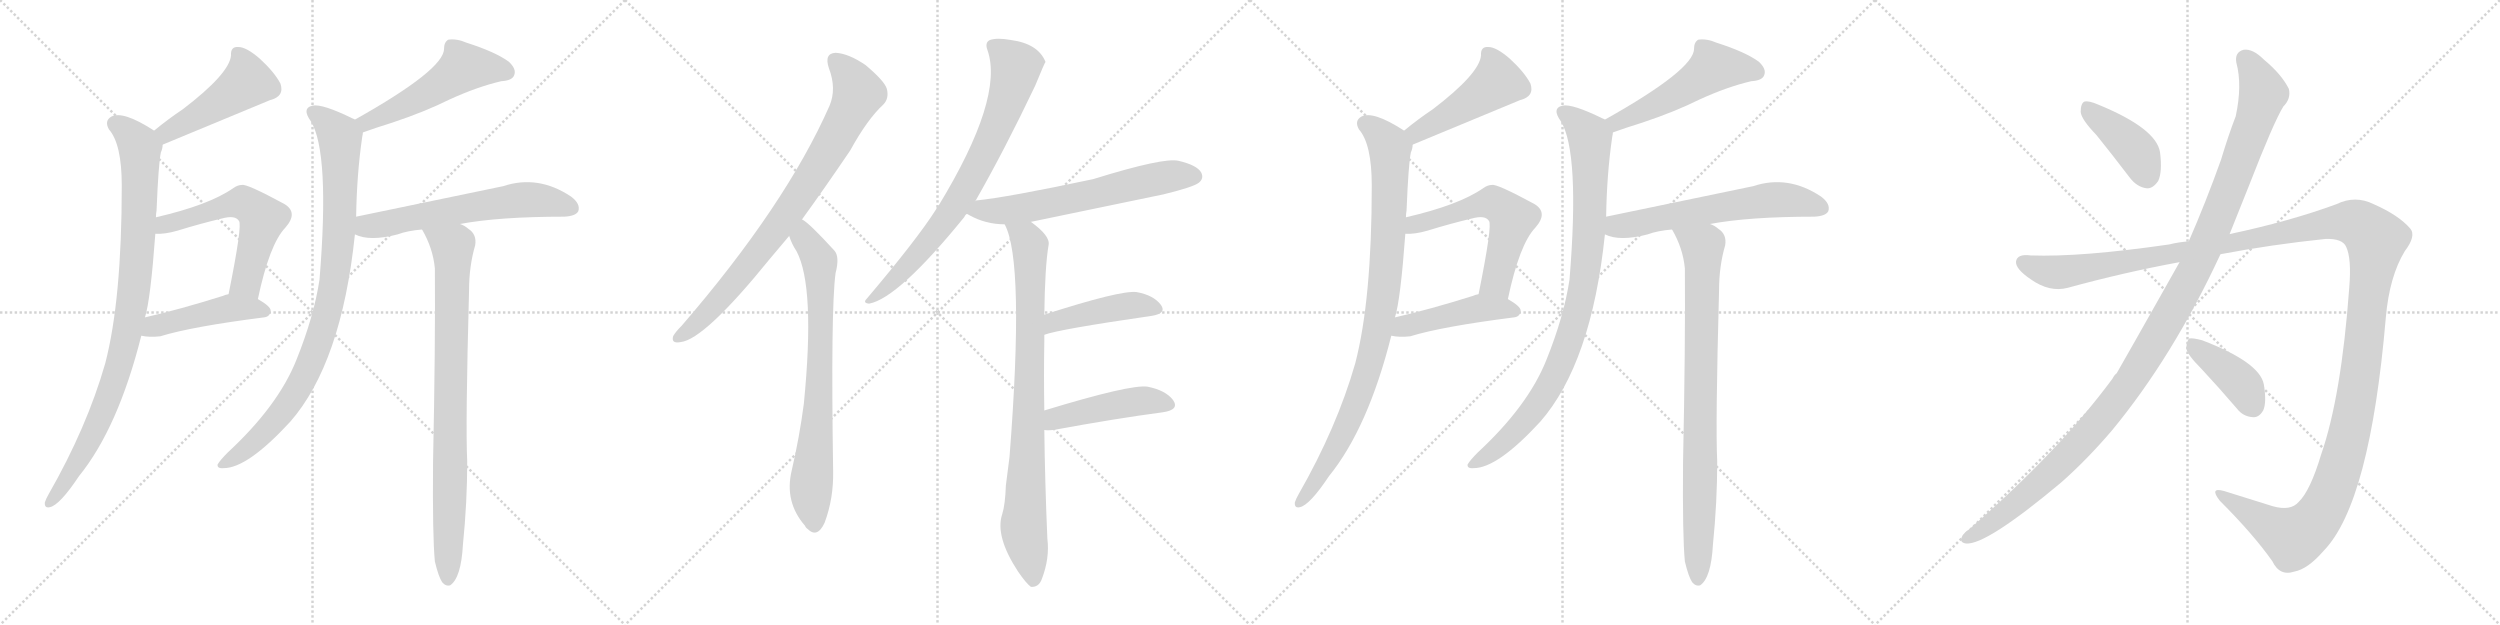 <svg version="1.1" viewBox="0 0 4096 1024" xmlns="http://www.w3.org/2000/svg">
  <g stroke="lightgray" stroke-dasharray="1,1" stroke-width="1" transform="scale(4, 4)">
    <line x1="0" y1="0" x2="256" y2="256"></line>
    <line x1="256" y1="0" x2="0" y2="256"></line>
    <line x1="128" y1="0" x2="128" y2="256"></line>
    <line x1="0" y1="128" x2="256" y2="128"></line>
    <line x1="256" y1="0" x2="512" y2="256"></line>
    <line x1="512" y1="0" x2="256" y2="256"></line>
    <line x1="384" y1="0" x2="384" y2="256"></line>
    <line x1="256" y1="128" x2="512" y2="128"></line>
    <line x1="512" y1="0" x2="768" y2="256"></line>
    <line x1="768" y1="0" x2="512" y2="256"></line>
    <line x1="640" y1="0" x2="640" y2="256"></line>
    <line x1="512" y1="128" x2="768" y2="128"></line>
    <line x1="768" y1="0" x2="1024" y2="256"></line>
    <line x1="1024" y1="0" x2="768" y2="256"></line>
    <line x1="896" y1="0" x2="896" y2="256"></line>
    <line x1="768" y1="128" x2="1024" y2="128"></line>
  </g>
<g transform="scale(1, -1) translate(0, -850)">
   <style type="text/css">
    @keyframes keyframes0 {
      from {
       stroke: black;
       stroke-dashoffset: 471;
       stroke-width: 128;
       }
       61% {
       animation-timing-function: step-end;
       stroke: black;
       stroke-dashoffset: 0;
       stroke-width: 128;
       }
       to {
       stroke: black;
       stroke-width: 1024;
       }
       }
       #make-me-a-hanzi-animation-0 {
         animation: keyframes0 0.633s both;
         animation-delay: 0s;
         animation-timing-function: linear;
       }
    @keyframes keyframes1 {
      from {
       stroke: black;
       stroke-dashoffset: 924;
       stroke-width: 128;
       }
       75% {
       animation-timing-function: step-end;
       stroke: black;
       stroke-dashoffset: 0;
       stroke-width: 128;
       }
       to {
       stroke: black;
       stroke-width: 1024;
       }
       }
       #make-me-a-hanzi-animation-1 {
         animation: keyframes1 1.002s both;
         animation-delay: 0.633s;
         animation-timing-function: linear;
       }
    @keyframes keyframes2 {
      from {
       stroke: black;
       stroke-dashoffset: 574;
       stroke-width: 128;
       }
       65% {
       animation-timing-function: step-end;
       stroke: black;
       stroke-dashoffset: 0;
       stroke-width: 128;
       }
       to {
       stroke: black;
       stroke-width: 1024;
       }
       }
       #make-me-a-hanzi-animation-2 {
         animation: keyframes2 0.717s both;
         animation-delay: 1.635s;
         animation-timing-function: linear;
       }
    @keyframes keyframes3 {
      from {
       stroke: black;
       stroke-dashoffset: 456;
       stroke-width: 128;
       }
       60% {
       animation-timing-function: step-end;
       stroke: black;
       stroke-dashoffset: 0;
       stroke-width: 128;
       }
       to {
       stroke: black;
       stroke-width: 1024;
       }
       }
       #make-me-a-hanzi-animation-3 {
         animation: keyframes3 0.621s both;
         animation-delay: 2.352s;
         animation-timing-function: linear;
       }
    @keyframes keyframes4 {
      from {
       stroke: black;
       stroke-dashoffset: 520;
       stroke-width: 128;
       }
       63% {
       animation-timing-function: step-end;
       stroke: black;
       stroke-dashoffset: 0;
       stroke-width: 128;
       }
       to {
       stroke: black;
       stroke-width: 1024;
       }
       }
       #make-me-a-hanzi-animation-4 {
         animation: keyframes4 0.673s both;
         animation-delay: 2.973s;
         animation-timing-function: linear;
       }
    @keyframes keyframes5 {
      from {
       stroke: black;
       stroke-dashoffset: 913;
       stroke-width: 128;
       }
       75% {
       animation-timing-function: step-end;
       stroke: black;
       stroke-dashoffset: 0;
       stroke-width: 128;
       }
       to {
       stroke: black;
       stroke-width: 1024;
       }
       }
       #make-me-a-hanzi-animation-5 {
         animation: keyframes5 0.993s both;
         animation-delay: 3.647s;
         animation-timing-function: linear;
       }
    @keyframes keyframes6 {
      from {
       stroke: black;
       stroke-dashoffset: 609;
       stroke-width: 128;
       }
       66% {
       animation-timing-function: step-end;
       stroke: black;
       stroke-dashoffset: 0;
       stroke-width: 128;
       }
       to {
       stroke: black;
       stroke-width: 1024;
       }
       }
       #make-me-a-hanzi-animation-6 {
         animation: keyframes6 0.746s both;
         animation-delay: 4.64s;
         animation-timing-function: linear;
       }
    @keyframes keyframes7 {
      from {
       stroke: black;
       stroke-dashoffset: 849;
       stroke-width: 128;
       }
       73% {
       animation-timing-function: step-end;
       stroke: black;
       stroke-dashoffset: 0;
       stroke-width: 128;
       }
       to {
       stroke: black;
       stroke-width: 1024;
       }
       }
       #make-me-a-hanzi-animation-7 {
         animation: keyframes7 0.941s both;
         animation-delay: 5.385s;
         animation-timing-function: linear;
       }
    @keyframes keyframes8 {
      from {
       stroke: black;
       stroke-dashoffset: 819;
       stroke-width: 128;
       }
       73% {
       animation-timing-function: step-end;
       stroke: black;
       stroke-dashoffset: 0;
       stroke-width: 128;
       }
       to {
       stroke: black;
       stroke-width: 1024;
       }
       }
       #make-me-a-hanzi-animation-8 {
         animation: keyframes8 0.917s both;
         animation-delay: 6.326s;
         animation-timing-function: linear;
       }
    @keyframes keyframes9 {
      from {
       stroke: black;
       stroke-dashoffset: 755;
       stroke-width: 128;
       }
       71% {
       animation-timing-function: step-end;
       stroke: black;
       stroke-dashoffset: 0;
       stroke-width: 128;
       }
       to {
       stroke: black;
       stroke-width: 1024;
       }
       }
       #make-me-a-hanzi-animation-9 {
         animation: keyframes9 0.864s both;
         animation-delay: 7.243s;
         animation-timing-function: linear;
       }
    @keyframes keyframes10 {
      from {
       stroke: black;
       stroke-dashoffset: 765;
       stroke-width: 128;
       }
       71% {
       animation-timing-function: step-end;
       stroke: black;
       stroke-dashoffset: 0;
       stroke-width: 128;
       }
       to {
       stroke: black;
       stroke-width: 1024;
       }
       }
       #make-me-a-hanzi-animation-10 {
         animation: keyframes10 0.873s both;
         animation-delay: 8.107s;
         animation-timing-function: linear;
       }
    @keyframes keyframes11 {
      from {
       stroke: black;
       stroke-dashoffset: 630;
       stroke-width: 128;
       }
       67% {
       animation-timing-function: step-end;
       stroke: black;
       stroke-dashoffset: 0;
       stroke-width: 128;
       }
       to {
       stroke: black;
       stroke-width: 1024;
       }
       }
       #make-me-a-hanzi-animation-11 {
         animation: keyframes11 0.763s both;
         animation-delay: 8.98s;
         animation-timing-function: linear;
       }
    @keyframes keyframes12 {
      from {
       stroke: black;
       stroke-dashoffset: 856;
       stroke-width: 128;
       }
       74% {
       animation-timing-function: step-end;
       stroke: black;
       stroke-dashoffset: 0;
       stroke-width: 128;
       }
       to {
       stroke: black;
       stroke-width: 1024;
       }
       }
       #make-me-a-hanzi-animation-12 {
         animation: keyframes12 0.947s both;
         animation-delay: 9.742s;
         animation-timing-function: linear;
       }
    @keyframes keyframes13 {
      from {
       stroke: black;
       stroke-dashoffset: 446;
       stroke-width: 128;
       }
       59% {
       animation-timing-function: step-end;
       stroke: black;
       stroke-dashoffset: 0;
       stroke-width: 128;
       }
       to {
       stroke: black;
       stroke-width: 1024;
       }
       }
       #make-me-a-hanzi-animation-13 {
         animation: keyframes13 0.613s both;
         animation-delay: 10.689s;
         animation-timing-function: linear;
       }
    @keyframes keyframes14 {
      from {
       stroke: black;
       stroke-dashoffset: 459;
       stroke-width: 128;
       }
       60% {
       animation-timing-function: step-end;
       stroke: black;
       stroke-dashoffset: 0;
       stroke-width: 128;
       }
       to {
       stroke: black;
       stroke-width: 1024;
       }
       }
       #make-me-a-hanzi-animation-14 {
         animation: keyframes14 0.624s both;
         animation-delay: 11.302s;
         animation-timing-function: linear;
       }
    @keyframes keyframes15 {
      from {
       stroke: black;
       stroke-dashoffset: 471;
       stroke-width: 128;
       }
       61% {
       animation-timing-function: step-end;
       stroke: black;
       stroke-dashoffset: 0;
       stroke-width: 128;
       }
       to {
       stroke: black;
       stroke-width: 1024;
       }
       }
       #make-me-a-hanzi-animation-15 {
         animation: keyframes15 0.633s both;
         animation-delay: 11.925s;
         animation-timing-function: linear;
       }
    @keyframes keyframes16 {
      from {
       stroke: black;
       stroke-dashoffset: 924;
       stroke-width: 128;
       }
       75% {
       animation-timing-function: step-end;
       stroke: black;
       stroke-dashoffset: 0;
       stroke-width: 128;
       }
       to {
       stroke: black;
       stroke-width: 1024;
       }
       }
       #make-me-a-hanzi-animation-16 {
         animation: keyframes16 1.002s both;
         animation-delay: 12.559s;
         animation-timing-function: linear;
       }
    @keyframes keyframes17 {
      from {
       stroke: black;
       stroke-dashoffset: 574;
       stroke-width: 128;
       }
       65% {
       animation-timing-function: step-end;
       stroke: black;
       stroke-dashoffset: 0;
       stroke-width: 128;
       }
       to {
       stroke: black;
       stroke-width: 1024;
       }
       }
       #make-me-a-hanzi-animation-17 {
         animation: keyframes17 0.717s both;
         animation-delay: 13.561s;
         animation-timing-function: linear;
       }
    @keyframes keyframes18 {
      from {
       stroke: black;
       stroke-dashoffset: 456;
       stroke-width: 128;
       }
       60% {
       animation-timing-function: step-end;
       stroke: black;
       stroke-dashoffset: 0;
       stroke-width: 128;
       }
       to {
       stroke: black;
       stroke-width: 1024;
       }
       }
       #make-me-a-hanzi-animation-18 {
         animation: keyframes18 0.621s both;
         animation-delay: 14.278s;
         animation-timing-function: linear;
       }
    @keyframes keyframes19 {
      from {
       stroke: black;
       stroke-dashoffset: 520;
       stroke-width: 128;
       }
       63% {
       animation-timing-function: step-end;
       stroke: black;
       stroke-dashoffset: 0;
       stroke-width: 128;
       }
       to {
       stroke: black;
       stroke-width: 1024;
       }
       }
       #make-me-a-hanzi-animation-19 {
         animation: keyframes19 0.673s both;
         animation-delay: 14.899s;
         animation-timing-function: linear;
       }
    @keyframes keyframes20 {
      from {
       stroke: black;
       stroke-dashoffset: 913;
       stroke-width: 128;
       }
       75% {
       animation-timing-function: step-end;
       stroke: black;
       stroke-dashoffset: 0;
       stroke-width: 128;
       }
       to {
       stroke: black;
       stroke-width: 1024;
       }
       }
       #make-me-a-hanzi-animation-20 {
         animation: keyframes20 0.993s both;
         animation-delay: 15.572s;
         animation-timing-function: linear;
       }
    @keyframes keyframes21 {
      from {
       stroke: black;
       stroke-dashoffset: 609;
       stroke-width: 128;
       }
       66% {
       animation-timing-function: step-end;
       stroke: black;
       stroke-dashoffset: 0;
       stroke-width: 128;
       }
       to {
       stroke: black;
       stroke-width: 1024;
       }
       }
       #make-me-a-hanzi-animation-21 {
         animation: keyframes21 0.746s both;
         animation-delay: 16.565s;
         animation-timing-function: linear;
       }
    @keyframes keyframes22 {
      from {
       stroke: black;
       stroke-dashoffset: 849;
       stroke-width: 128;
       }
       73% {
       animation-timing-function: step-end;
       stroke: black;
       stroke-dashoffset: 0;
       stroke-width: 128;
       }
       to {
       stroke: black;
       stroke-width: 1024;
       }
       }
       #make-me-a-hanzi-animation-22 {
         animation: keyframes22 0.941s both;
         animation-delay: 17.311s;
         animation-timing-function: linear;
       }
    @keyframes keyframes23 {
      from {
       stroke: black;
       stroke-dashoffset: 409;
       stroke-width: 128;
       }
       57% {
       animation-timing-function: step-end;
       stroke: black;
       stroke-dashoffset: 0;
       stroke-width: 128;
       }
       to {
       stroke: black;
       stroke-width: 1024;
       }
       }
       #make-me-a-hanzi-animation-23 {
         animation: keyframes23 0.583s both;
         animation-delay: 18.252s;
         animation-timing-function: linear;
       }
    @keyframes keyframes24 {
      from {
       stroke: black;
       stroke-dashoffset: 1212;
       stroke-width: 128;
       }
       80% {
       animation-timing-function: step-end;
       stroke: black;
       stroke-dashoffset: 0;
       stroke-width: 128;
       }
       to {
       stroke: black;
       stroke-width: 1024;
       }
       }
       #make-me-a-hanzi-animation-24 {
         animation: keyframes24 1.236s both;
         animation-delay: 18.834s;
         animation-timing-function: linear;
       }
    @keyframes keyframes25 {
      from {
       stroke: black;
       stroke-dashoffset: 1514;
       stroke-width: 128;
       }
       83% {
       animation-timing-function: step-end;
       stroke: black;
       stroke-dashoffset: 0;
       stroke-width: 128;
       }
       to {
       stroke: black;
       stroke-width: 1024;
       }
       }
       #make-me-a-hanzi-animation-25 {
         animation: keyframes25 1.482s both;
         animation-delay: 20.071s;
         animation-timing-function: linear;
       }
    @keyframes keyframes26 {
      from {
       stroke: black;
       stroke-dashoffset: 404;
       stroke-width: 128;
       }
       57% {
       animation-timing-function: step-end;
       stroke: black;
       stroke-dashoffset: 0;
       stroke-width: 128;
       }
       to {
       stroke: black;
       stroke-width: 1024;
       }
       }
       #make-me-a-hanzi-animation-26 {
         animation: keyframes26 0.579s both;
         animation-delay: 21.553s;
         animation-timing-function: linear;
       }
</style>
<path d="M 266.5 613.0 Q 440.5 685.0 442.5 686.0 Q 466.5 692.0 459.5 713.0 Q 449.5 732.0 425.5 754.0 Q 403.5 773.0 390.5 773.0 Q 377.5 774.0 378.5 759.0 Q 375.5 729.0 299.5 671.0 Q 275.5 655.0 252.5 636.0 C 229.5 617.0 238.5 602.0 266.5 613.0 Z" fill="lightgray"></path> 
<path d="M 255.5 494.0 Q 255.5 500.0 256.5 505.0 Q 259.5 580.0 263.5 600.0 Q 266.5 607.0 266.5 613.0 C 269.5 626.0 269.5 626.0 252.5 636.0 Q 201.5 669.0 182.5 659.0 Q 170.5 652.0 178.5 638.0 Q 199.5 614.0 199.5 546.0 Q 199.5 359.0 172.5 255.0 Q 142.5 150.0 79.5 40.0 Q 75.5 33.0 73.5 27.0 Q 72.5 17.0 81.5 19.0 Q 97.5 22.0 129.5 70.0 Q 193.5 149.0 231.5 300.0 L 237.5 330.0 Q 246.5 358.0 254.5 467.0 L 255.5 494.0 Z" fill="lightgray"></path> 
<path d="M 422.5 360.0 Q 441.5 450.0 467.5 477.0 Q 489.5 502.0 465.5 516.0 Q 404.5 549.0 396.5 547.0 Q 389.5 547.0 382.5 542.0 Q 342.5 514.0 255.5 494.0 C 226.5 487.0 224.5 467.0 254.5 467.0 Q 269.5 466.0 290.5 472.0 Q 329.5 484.0 363.5 492.0 Q 385.5 498.0 391.5 488.0 Q 397.5 482.0 374.5 368.0 C 368.5 339.0 416.5 331.0 422.5 360.0 Z" fill="lightgray"></path> 
<path d="M 231.5 300.0 Q 244.5 297.0 262.5 299.0 Q 314.5 315.0 432.5 330.0 Q 442.5 331.0 443.5 341.0 Q 443.5 348.0 422.5 360.0 C 399.5 374.0 399.5 374.0 374.5 368.0 Q 368.5 367.0 364.5 365.0 Q 294.5 343.0 237.5 330.0 C 208.5 323.0 201.5 305.0 231.5 300.0 Z" fill="lightgray"></path> 
<path d="M 594.5 633.0 Q 613.5 640.0 642.5 649.0 Q 696.5 667.0 736.5 687.0 Q 782.5 708.0 821.5 717.0 Q 839.5 718.0 842.5 727.0 Q 846.5 737.0 833.5 749.0 Q 811.5 765.0 764.5 780.0 Q 748.5 787.0 734.5 785.0 Q 727.5 781.0 727.5 770.0 Q 727.5 736.0 581.5 654.0 C 555.5 639.0 566.5 623.0 594.5 633.0 Z" fill="lightgray"></path> 
<path d="M 583.5 495.0 Q 584.5 564.0 593.5 626.0 Q 594.5 630.0 594.5 633.0 C 596.5 647.0 596.5 647.0 581.5 654.0 Q 580.5 655.0 577.5 656.0 Q 528.5 680.0 512.5 677.0 Q 493.5 673.0 509.5 651.0 Q 540.5 600.0 523.5 392.0 Q 514.5 332.0 485.5 260.0 Q 455.5 185.0 373.5 109.0 Q 360.5 96.0 356.5 89.0 Q 355.5 82.0 366.5 83.0 Q 405.5 83.0 475.5 159.0 Q 559.5 255.0 581.5 466.0 L 583.5 495.0 Z" fill="lightgray"></path> 
<path d="M 753.5 483.0 Q 817.5 495.0 924.5 495.0 Q 943.5 496.0 947.5 504.0 Q 951.5 516.0 935.5 528.0 Q 881.5 564.0 824.5 545.0 Q 719.5 523.0 583.5 495.0 C 554.5 489.0 553.5 476.0 581.5 466.0 Q 605.5 454.0 651.5 466.0 Q 667.5 472.0 691.5 474.0 L 753.5 483.0 Z" fill="lightgray"></path> 
<path d="M 712.5 -70.0 Q 718.5 -95.0 724.5 -104.0 Q 730.5 -111.0 737.5 -109.0 Q 755.5 -97.0 758.5 -42.0 Q 765.5 27.0 765.5 94.0 Q 762.5 152.0 768.5 374.0 Q 768.5 414.0 778.5 448.0 Q 781.5 466.0 767.5 475.0 Q 760.5 481.0 753.5 483.0 C 727.5 498.0 677.5 501.0 691.5 474.0 Q 709.5 443.0 712.5 410.0 Q 713.5 286.0 709.5 92.0 Q 708.5 -29.0 712.5 -70.0 Z" fill="lightgray"></path> 
<path d="M 1314.0 490.5 Q 1351.0 541.5 1393.0 603.5 Q 1421.0 654.5 1447.0 678.5 Q 1457.0 688.5 1453.0 704.5 Q 1449.0 717.5 1418.0 743.5 Q 1390.0 762.5 1369.0 763.5 Q 1350.0 762.5 1358.0 738.5 Q 1371.0 704.5 1359.0 676.5 Q 1287.0 513.5 1117.0 316.5 Q 1107.0 306.5 1103.0 299.5 Q 1099.0 286.5 1115.0 289.5 Q 1154.0 293.5 1261.0 425.5 Q 1276.0 443.5 1293.0 463.5 L 1314.0 490.5 Z" fill="lightgray"></path> 
<path d="M 1293.0 463.5 Q 1297.0 450.5 1305.0 438.5 Q 1336.0 380.5 1317.0 188.5 Q 1310.0 134.5 1297.0 78.5 Q 1285.0 27.5 1319.0 -11.5 Q 1320.0 -14.5 1323.0 -16.5 Q 1339.0 -32.5 1351.0 -6.5 Q 1366.0 33.5 1365.0 78.5 Q 1361.0 343.5 1369.0 402.5 Q 1376.0 429.5 1367.0 439.5 Q 1325.0 485.5 1314.0 490.5 C 1290.0 508.5 1282.0 491.5 1293.0 463.5 Z" fill="lightgray"></path> 
<path d="M 1598.0 520.5 Q 1646.0 604.5 1696.0 709.5 Q 1712.0 748.5 1713.0 748.5 Q 1701.0 778.5 1656.0 784.5 Q 1634.0 788.5 1622.0 784.5 Q 1613.0 780.5 1618.0 767.5 Q 1645.0 689.5 1538.0 513.5 Q 1535.0 512.5 1534.0 507.5 Q 1503.0 458.5 1420.0 360.5 Q 1413.0 353.5 1424.0 352.5 Q 1472.0 361.5 1580.0 494.5 Q 1581.0 497.5 1584.0 499.5 L 1598.0 520.5 Z" fill="lightgray"></path> 
<path d="M 1689.0 486.5 Q 1795.0 508.5 1906.0 531.5 Q 1955.0 543.5 1964.0 550.5 Q 1973.0 557.5 1968.0 567.5 Q 1961.0 579.5 1931.0 586.5 Q 1907.0 592.5 1791.0 556.5 Q 1650.0 526.5 1599.0 521.5 Q 1598.0 521.5 1598.0 520.5 C 1569.0 514.5 1558.0 512.5 1584.0 499.5 Q 1585.0 499.5 1588.0 497.5 Q 1615.0 482.5 1646.0 482.5 L 1689.0 486.5 Z" fill="lightgray"></path> 
<path d="M 1711.0 177.5 Q 1710.0 235.5 1711.0 290.5 Q 1711.0 296.5 1711.0 301.5 L 1711.0 334.5 Q 1712.0 413.5 1718.0 448.5 Q 1721.0 463.5 1689.0 486.5 C 1666.0 505.5 1635.0 510.5 1646.0 482.5 Q 1679.0 422.5 1654.0 101.5 Q 1651.0 76.5 1648.0 54.5 Q 1647.0 23.5 1642.0 7.5 Q 1630.0 -28.5 1668.0 -86.5 Q 1681.0 -105.5 1689.0 -111.5 Q 1702.0 -112.5 1707.0 -98.5 Q 1720.0 -64.5 1716.0 -32.5 Q 1712.0 61.5 1711.0 145.5 L 1711.0 177.5 Z" fill="lightgray"></path> 
<path d="M 1711.0 301.5 Q 1735.0 310.5 1887.0 332.5 Q 1912.0 336.5 1902.0 350.5 Q 1890.0 366.5 1862.0 371.5 Q 1835.0 374.5 1711.0 334.5 C 1682.0 325.5 1682.0 292.5 1711.0 301.5 Z" fill="lightgray"></path> 
<path d="M 1711.0 145.5 Q 1717.0 144.5 1726.0 145.5 Q 1829.0 164.5 1905.0 174.5 Q 1933.0 178.5 1922.0 194.5 Q 1910.0 210.5 1880.0 216.5 Q 1852.0 220.5 1711.0 177.5 C 1682.0 168.5 1681.0 147.5 1711.0 145.5 Z" fill="lightgray"></path> 
<path d="M 2314.5 613.0 Q 2488.5 685.0 2490.5 686.0 Q 2514.5 692.0 2507.5 713.0 Q 2497.5 732.0 2473.5 754.0 Q 2451.5 773.0 2438.5 773.0 Q 2425.5 774.0 2426.5 759.0 Q 2423.5 729.0 2347.5 671.0 Q 2323.5 655.0 2300.5 636.0 C 2277.5 617.0 2286.5 602.0 2314.5 613.0 Z" fill="lightgray"></path> 
<path d="M 2303.5 494.0 Q 2303.5 500.0 2304.5 505.0 Q 2307.5 580.0 2311.5 600.0 Q 2314.5 607.0 2314.5 613.0 C 2317.5 626.0 2317.5 626.0 2300.5 636.0 Q 2249.5 669.0 2230.5 659.0 Q 2218.5 652.0 2226.5 638.0 Q 2247.5 614.0 2247.5 546.0 Q 2247.5 359.0 2220.5 255.0 Q 2190.5 150.0 2127.5 40.0 Q 2123.5 33.0 2121.5 27.0 Q 2120.5 17.0 2129.5 19.0 Q 2145.5 22.0 2177.5 70.0 Q 2241.5 149.0 2279.5 300.0 L 2285.5 330.0 Q 2294.5 358.0 2302.5 467.0 L 2303.5 494.0 Z" fill="lightgray"></path> 
<path d="M 2470.5 360.0 Q 2489.5 450.0 2515.5 477.0 Q 2537.5 502.0 2513.5 516.0 Q 2452.5 549.0 2444.5 547.0 Q 2437.5 547.0 2430.5 542.0 Q 2390.5 514.0 2303.5 494.0 C 2274.5 487.0 2272.5 467.0 2302.5 467.0 Q 2317.5 466.0 2338.5 472.0 Q 2377.5 484.0 2411.5 492.0 Q 2433.5 498.0 2439.5 488.0 Q 2445.5 482.0 2422.5 368.0 C 2416.5 339.0 2464.5 331.0 2470.5 360.0 Z" fill="lightgray"></path> 
<path d="M 2279.5 300.0 Q 2292.5 297.0 2310.5 299.0 Q 2362.5 315.0 2480.5 330.0 Q 2490.5 331.0 2491.5 341.0 Q 2491.5 348.0 2470.5 360.0 C 2447.5 374.0 2447.5 374.0 2422.5 368.0 Q 2416.5 367.0 2412.5 365.0 Q 2342.5 343.0 2285.5 330.0 C 2256.5 323.0 2249.5 305.0 2279.5 300.0 Z" fill="lightgray"></path> 
<path d="M 2642.5 633.0 Q 2661.5 640.0 2690.5 649.0 Q 2744.5 667.0 2784.5 687.0 Q 2830.5 708.0 2869.5 717.0 Q 2887.5 718.0 2890.5 727.0 Q 2894.5 737.0 2881.5 749.0 Q 2859.5 765.0 2812.5 780.0 Q 2796.5 787.0 2782.5 785.0 Q 2775.5 781.0 2775.5 770.0 Q 2775.5 736.0 2629.5 654.0 C 2603.5 639.0 2614.5 623.0 2642.5 633.0 Z" fill="lightgray"></path> 
<path d="M 2631.5 495.0 Q 2632.5 564.0 2641.5 626.0 Q 2642.5 630.0 2642.5 633.0 C 2644.5 647.0 2644.5 647.0 2629.5 654.0 Q 2628.5 655.0 2625.5 656.0 Q 2576.5 680.0 2560.5 677.0 Q 2541.5 673.0 2557.5 651.0 Q 2588.5 600.0 2571.5 392.0 Q 2562.5 332.0 2533.5 260.0 Q 2503.5 185.0 2421.5 109.0 Q 2408.5 96.0 2404.5 89.0 Q 2403.5 82.0 2414.5 83.0 Q 2453.5 83.0 2523.5 159.0 Q 2607.5 255.0 2629.5 466.0 L 2631.5 495.0 Z" fill="lightgray"></path> 
<path d="M 2801.5 483.0 Q 2865.5 495.0 2972.5 495.0 Q 2991.5 496.0 2995.5 504.0 Q 2999.5 516.0 2983.5 528.0 Q 2929.5 564.0 2872.5 545.0 Q 2767.5 523.0 2631.5 495.0 C 2602.5 489.0 2601.5 476.0 2629.5 466.0 Q 2653.5 454.0 2699.5 466.0 Q 2715.5 472.0 2739.5 474.0 L 2801.5 483.0 Z" fill="lightgray"></path> 
<path d="M 2760.5 -70.0 Q 2766.5 -95.0 2772.5 -104.0 Q 2778.5 -111.0 2785.5 -109.0 Q 2803.5 -97.0 2806.5 -42.0 Q 2813.5 27.0 2813.5 94.0 Q 2810.5 152.0 2816.5 374.0 Q 2816.5 414.0 2826.5 448.0 Q 2829.5 466.0 2815.5 475.0 Q 2808.5 481.0 2801.5 483.0 C 2775.5 498.0 2725.5 501.0 2739.5 474.0 Q 2757.5 443.0 2760.5 410.0 Q 2761.5 286.0 2757.5 92.0 Q 2756.5 -29.0 2760.5 -70.0 Z" fill="lightgray"></path> 
<path d="M 3435.0 628.5 Q 3460.0 597.5 3489.0 559.5 Q 3501.0 543.5 3517.0 541.5 Q 3527.0 540.5 3536.0 553.5 Q 3543.0 568.5 3539.0 600.5 Q 3533.0 639.5 3438.0 678.5 Q 3422.0 685.5 3415.0 683.5 Q 3409.0 680.5 3409.0 666.5 Q 3410.0 654.5 3435.0 628.5 Z" fill="lightgray"></path> 
<path d="M 3571.0 420.5 Q 3478.0 255.5 3468.0 238.5 Q 3464.0 235.5 3461.0 229.5 Q 3374.0 111.5 3226.0 -17.5 Q 3219.0 -21.5 3215.0 -28.5 Q 3209.0 -38.5 3221.0 -40.5 Q 3254.0 -43.5 3377.0 59.5 Q 3419.0 96.5 3460.0 144.5 Q 3560.0 265.5 3638.0 433.5 L 3653.0 466.5 L 3685.0 546.5 Q 3725.0 649.5 3741.0 675.5 Q 3754.0 688.5 3750.0 704.5 Q 3738.0 728.5 3709.0 752.5 Q 3691.0 770.5 3676.0 768.5 Q 3661.0 764.5 3664.0 747.5 Q 3674.0 710.5 3663.0 659.5 Q 3651.0 628.5 3639.0 588.5 Q 3614.0 518.5 3586.0 454.5 L 3571.0 420.5 Z" fill="lightgray"></path> 
<path d="M 3586.0 454.5 Q 3570.0 453.5 3554.0 449.5 Q 3409.0 428.5 3327.0 431.5 Q 3305.0 434.5 3303.0 421.5 Q 3302.0 409.5 3327.0 392.5 Q 3358.0 370.5 3388.0 378.5 Q 3479.0 403.5 3571.0 420.5 L 3638.0 433.5 Q 3723.0 449.5 3810.0 458.5 Q 3838.0 459.5 3844.0 445.5 Q 3853.0 426.5 3849.0 378.5 Q 3836.0 200.5 3803.0 105.5 Q 3785.0 45.5 3766.0 27.5 Q 3753.0 12.5 3724.0 20.5 Q 3682.0 33.5 3644.0 45.5 Q 3619.0 52.5 3637.0 29.5 Q 3692.0 -25.5 3723.0 -69.5 Q 3735.0 -94.5 3759.0 -86.5 Q 3781.0 -82.5 3807.0 -52.5 Q 3883.0 25.5 3909.0 330.5 Q 3915.0 397.5 3940.0 438.5 Q 3959.0 463.5 3949.0 475.5 Q 3930.0 497.5 3889.0 515.5 Q 3859.0 530.5 3828.0 515.5 Q 3752.0 487.5 3653.0 466.5 L 3586.0 454.5 Z" fill="lightgray"></path> 
<path d="M 3607.0 245.5 Q 3635.0 215.5 3665.0 180.5 Q 3675.0 167.5 3691.0 166.5 Q 3701.0 165.5 3708.0 177.5 Q 3714.0 190.5 3709.0 220.5 Q 3702.0 256.5 3608.0 292.5 Q 3593.0 296.5 3587.0 295.5 Q 3583.0 292.5 3582.0 279.5 Q 3583.0 269.5 3607.0 245.5 Z" fill="lightgray"></path> 
      <clipPath id="make-me-a-hanzi-clip-0">
      <path d="M 266.5 613.0 Q 440.5 685.0 442.5 686.0 Q 466.5 692.0 459.5 713.0 Q 449.5 732.0 425.5 754.0 Q 403.5 773.0 390.5 773.0 Q 377.5 774.0 378.5 759.0 Q 375.5 729.0 299.5 671.0 Q 275.5 655.0 252.5 636.0 C 229.5 617.0 238.5 602.0 266.5 613.0 Z" fill="lightgray"></path>
      </clipPath>
      <path clip-path="url(#make-me-a-hanzi-clip-0)" d="M 388.5 762.0 L 401.5 738.0 L 401.5 712.0 L 300.5 645.0 L 276.5 632.0 L 263.5 635.0 " fill="none" id="make-me-a-hanzi-animation-0" stroke-dasharray="343 686" stroke-linecap="round"></path>

      <clipPath id="make-me-a-hanzi-clip-1">
      <path d="M 255.5 494.0 Q 255.5 500.0 256.5 505.0 Q 259.5 580.0 263.5 600.0 Q 266.5 607.0 266.5 613.0 C 269.5 626.0 269.5 626.0 252.5 636.0 Q 201.5 669.0 182.5 659.0 Q 170.5 652.0 178.5 638.0 Q 199.5 614.0 199.5 546.0 Q 199.5 359.0 172.5 255.0 Q 142.5 150.0 79.5 40.0 Q 75.5 33.0 73.5 27.0 Q 72.5 17.0 81.5 19.0 Q 97.5 22.0 129.5 70.0 Q 193.5 149.0 231.5 300.0 L 237.5 330.0 Q 246.5 358.0 254.5 467.0 L 255.5 494.0 Z" fill="lightgray"></path>
      </clipPath>
      <path clip-path="url(#make-me-a-hanzi-clip-1)" d="M 188.5 647.0 L 214.5 629.0 L 229.5 607.0 L 225.5 435.0 L 212.5 327.0 L 198.5 261.0 L 165.5 169.0 L 141.5 117.0 L 82.5 28.0 " fill="none" id="make-me-a-hanzi-animation-1" stroke-dasharray="796 1592" stroke-linecap="round"></path>

      <clipPath id="make-me-a-hanzi-clip-2">
      <path d="M 422.5 360.0 Q 441.5 450.0 467.5 477.0 Q 489.5 502.0 465.5 516.0 Q 404.5 549.0 396.5 547.0 Q 389.5 547.0 382.5 542.0 Q 342.5 514.0 255.5 494.0 C 226.5 487.0 224.5 467.0 254.5 467.0 Q 269.5 466.0 290.5 472.0 Q 329.5 484.0 363.5 492.0 Q 385.5 498.0 391.5 488.0 Q 397.5 482.0 374.5 368.0 C 368.5 339.0 416.5 331.0 422.5 360.0 Z" fill="lightgray"></path>
      </clipPath>
      <path clip-path="url(#make-me-a-hanzi-clip-2)" d="M 259.5 474.0 L 270.5 483.0 L 391.5 518.0 L 420.5 504.0 L 430.5 492.0 L 406.5 397.0 L 403.5 388.0 L 382.5 380.0 " fill="none" id="make-me-a-hanzi-animation-2" stroke-dasharray="446 892" stroke-linecap="round"></path>

      <clipPath id="make-me-a-hanzi-clip-3">
      <path d="M 231.5 300.0 Q 244.5 297.0 262.5 299.0 Q 314.5 315.0 432.5 330.0 Q 442.5 331.0 443.5 341.0 Q 443.5 348.0 422.5 360.0 C 399.5 374.0 399.5 374.0 374.5 368.0 Q 368.5 367.0 364.5 365.0 Q 294.5 343.0 237.5 330.0 C 208.5 323.0 201.5 305.0 231.5 300.0 Z" fill="lightgray"></path>
      </clipPath>
      <path clip-path="url(#make-me-a-hanzi-clip-3)" d="M 239.5 306.0 L 261.5 318.0 L 376.5 345.0 L 433.5 340.0 " fill="none" id="make-me-a-hanzi-animation-3" stroke-dasharray="328 656" stroke-linecap="round"></path>

      <clipPath id="make-me-a-hanzi-clip-4">
      <path d="M 594.5 633.0 Q 613.5 640.0 642.5 649.0 Q 696.5 667.0 736.5 687.0 Q 782.5 708.0 821.5 717.0 Q 839.5 718.0 842.5 727.0 Q 846.5 737.0 833.5 749.0 Q 811.5 765.0 764.5 780.0 Q 748.5 787.0 734.5 785.0 Q 727.5 781.0 727.5 770.0 Q 727.5 736.0 581.5 654.0 C 555.5 639.0 566.5 623.0 594.5 633.0 Z" fill="lightgray"></path>
      </clipPath>
      <path clip-path="url(#make-me-a-hanzi-clip-4)" d="M 830.5 732.0 L 759.5 740.0 L 671.5 682.0 L 601.5 652.0 L 597.5 642.0 " fill="none" id="make-me-a-hanzi-animation-4" stroke-dasharray="392 784" stroke-linecap="round"></path>

      <clipPath id="make-me-a-hanzi-clip-5">
      <path d="M 583.5 495.0 Q 584.5 564.0 593.5 626.0 Q 594.5 630.0 594.5 633.0 C 596.5 647.0 596.5 647.0 581.5 654.0 Q 580.5 655.0 577.5 656.0 Q 528.5 680.0 512.5 677.0 Q 493.5 673.0 509.5 651.0 Q 540.5 600.0 523.5 392.0 Q 514.5 332.0 485.5 260.0 Q 455.5 185.0 373.5 109.0 Q 360.5 96.0 356.5 89.0 Q 355.5 82.0 366.5 83.0 Q 405.5 83.0 475.5 159.0 Q 559.5 255.0 581.5 466.0 L 583.5 495.0 Z" fill="lightgray"></path>
      </clipPath>
      <path clip-path="url(#make-me-a-hanzi-clip-5)" d="M 515.5 664.0 L 557.5 624.0 L 555.5 459.0 L 531.5 320.0 L 507.5 251.0 L 470.5 186.0 L 415.5 125.0 L 363.5 90.0 " fill="none" id="make-me-a-hanzi-animation-5" stroke-dasharray="785 1570" stroke-linecap="round"></path>

      <clipPath id="make-me-a-hanzi-clip-6">
      <path d="M 753.5 483.0 Q 817.5 495.0 924.5 495.0 Q 943.5 496.0 947.5 504.0 Q 951.5 516.0 935.5 528.0 Q 881.5 564.0 824.5 545.0 Q 719.5 523.0 583.5 495.0 C 554.5 489.0 553.5 476.0 581.5 466.0 Q 605.5 454.0 651.5 466.0 Q 667.5 472.0 691.5 474.0 L 753.5 483.0 Z" fill="lightgray"></path>
      </clipPath>
      <path clip-path="url(#make-me-a-hanzi-clip-6)" d="M 589.5 473.0 L 661.5 491.0 L 838.5 521.0 L 893.5 521.0 L 936.5 509.0 " fill="none" id="make-me-a-hanzi-animation-6" stroke-dasharray="481 962" stroke-linecap="round"></path>

      <clipPath id="make-me-a-hanzi-clip-7">
      <path d="M 712.5 -70.0 Q 718.5 -95.0 724.5 -104.0 Q 730.5 -111.0 737.5 -109.0 Q 755.5 -97.0 758.5 -42.0 Q 765.5 27.0 765.5 94.0 Q 762.5 152.0 768.5 374.0 Q 768.5 414.0 778.5 448.0 Q 781.5 466.0 767.5 475.0 Q 760.5 481.0 753.5 483.0 C 727.5 498.0 677.5 501.0 691.5 474.0 Q 709.5 443.0 712.5 410.0 Q 713.5 286.0 709.5 92.0 Q 708.5 -29.0 712.5 -70.0 Z" fill="lightgray"></path>
      </clipPath>
      <path clip-path="url(#make-me-a-hanzi-clip-7)" d="M 699.5 470.0 L 741.5 446.0 L 742.5 433.0 L 733.5 -99.0 " fill="none" id="make-me-a-hanzi-animation-7" stroke-dasharray="721 1442" stroke-linecap="round"></path>

      <clipPath id="make-me-a-hanzi-clip-8">
      <path d="M 1314.0 490.5 Q 1351.0 541.5 1393.0 603.5 Q 1421.0 654.5 1447.0 678.5 Q 1457.0 688.5 1453.0 704.5 Q 1449.0 717.5 1418.0 743.5 Q 1390.0 762.5 1369.0 763.5 Q 1350.0 762.5 1358.0 738.5 Q 1371.0 704.5 1359.0 676.5 Q 1287.0 513.5 1117.0 316.5 Q 1107.0 306.5 1103.0 299.5 Q 1099.0 286.5 1115.0 289.5 Q 1154.0 293.5 1261.0 425.5 Q 1276.0 443.5 1293.0 463.5 L 1314.0 490.5 Z" fill="lightgray"></path>
      </clipPath>
      <path clip-path="url(#make-me-a-hanzi-clip-8)" d="M 1369.0 748.5 L 1395.0 721.5 L 1405.0 694.5 L 1371.0 626.5 L 1291.0 501.5 L 1222.0 409.5 L 1141.0 319.5 L 1112.0 298.5 " fill="none" id="make-me-a-hanzi-animation-8" stroke-dasharray="691 1382" stroke-linecap="round"></path>

      <clipPath id="make-me-a-hanzi-clip-9">
      <path d="M 1293.0 463.5 Q 1297.0 450.5 1305.0 438.5 Q 1336.0 380.5 1317.0 188.5 Q 1310.0 134.5 1297.0 78.5 Q 1285.0 27.5 1319.0 -11.5 Q 1320.0 -14.5 1323.0 -16.5 Q 1339.0 -32.5 1351.0 -6.5 Q 1366.0 33.5 1365.0 78.5 Q 1361.0 343.5 1369.0 402.5 Q 1376.0 429.5 1367.0 439.5 Q 1325.0 485.5 1314.0 490.5 C 1290.0 508.5 1282.0 491.5 1293.0 463.5 Z" fill="lightgray"></path>
      </clipPath>
      <path clip-path="url(#make-me-a-hanzi-clip-9)" d="M 1314.0 483.5 L 1318.0 459.5 L 1343.0 422.5 L 1342.0 202.5 L 1329.0 53.5 L 1335.0 -6.5 " fill="none" id="make-me-a-hanzi-animation-9" stroke-dasharray="627 1254" stroke-linecap="round"></path>

      <clipPath id="make-me-a-hanzi-clip-10">
      <path d="M 1598.0 520.5 Q 1646.0 604.5 1696.0 709.5 Q 1712.0 748.5 1713.0 748.5 Q 1701.0 778.5 1656.0 784.5 Q 1634.0 788.5 1622.0 784.5 Q 1613.0 780.5 1618.0 767.5 Q 1645.0 689.5 1538.0 513.5 Q 1535.0 512.5 1534.0 507.5 Q 1503.0 458.5 1420.0 360.5 Q 1413.0 353.5 1424.0 352.5 Q 1472.0 361.5 1580.0 494.5 Q 1581.0 497.5 1584.0 499.5 L 1598.0 520.5 Z" fill="lightgray"></path>
      </clipPath>
      <path clip-path="url(#make-me-a-hanzi-clip-10)" d="M 1627.0 774.5 L 1665.0 740.5 L 1621.0 614.5 L 1543.0 480.5 L 1482.0 408.5 L 1426.0 358.5 " fill="none" id="make-me-a-hanzi-animation-10" stroke-dasharray="637 1274" stroke-linecap="round"></path>

      <clipPath id="make-me-a-hanzi-clip-11">
      <path d="M 1689.0 486.5 Q 1795.0 508.5 1906.0 531.5 Q 1955.0 543.5 1964.0 550.5 Q 1973.0 557.5 1968.0 567.5 Q 1961.0 579.5 1931.0 586.5 Q 1907.0 592.5 1791.0 556.5 Q 1650.0 526.5 1599.0 521.5 Q 1598.0 521.5 1598.0 520.5 C 1569.0 514.5 1558.0 512.5 1584.0 499.5 Q 1585.0 499.5 1588.0 497.5 Q 1615.0 482.5 1646.0 482.5 L 1689.0 486.5 Z" fill="lightgray"></path>
      </clipPath>
      <path clip-path="url(#make-me-a-hanzi-clip-11)" d="M 1589.0 503.5 L 1692.0 511.5 L 1903.0 558.5 L 1957.0 561.5 " fill="none" id="make-me-a-hanzi-animation-11" stroke-dasharray="502 1004" stroke-linecap="round"></path>

      <clipPath id="make-me-a-hanzi-clip-12">
      <path d="M 1711.0 177.5 Q 1710.0 235.5 1711.0 290.5 Q 1711.0 296.5 1711.0 301.5 L 1711.0 334.5 Q 1712.0 413.5 1718.0 448.5 Q 1721.0 463.5 1689.0 486.5 C 1666.0 505.5 1635.0 510.5 1646.0 482.5 Q 1679.0 422.5 1654.0 101.5 Q 1651.0 76.5 1648.0 54.5 Q 1647.0 23.5 1642.0 7.5 Q 1630.0 -28.5 1668.0 -86.5 Q 1681.0 -105.5 1689.0 -111.5 Q 1702.0 -112.5 1707.0 -98.5 Q 1720.0 -64.5 1716.0 -32.5 Q 1712.0 61.5 1711.0 145.5 L 1711.0 177.5 Z" fill="lightgray"></path>
      </clipPath>
      <path clip-path="url(#make-me-a-hanzi-clip-12)" d="M 1653.0 482.5 L 1683.0 456.5 L 1687.0 445.5 L 1688.0 270.5 L 1677.0 -16.5 L 1692.0 -101.5 " fill="none" id="make-me-a-hanzi-animation-12" stroke-dasharray="728 1456" stroke-linecap="round"></path>

      <clipPath id="make-me-a-hanzi-clip-13">
      <path d="M 1711.0 301.5 Q 1735.0 310.5 1887.0 332.5 Q 1912.0 336.5 1902.0 350.5 Q 1890.0 366.5 1862.0 371.5 Q 1835.0 374.5 1711.0 334.5 C 1682.0 325.5 1682.0 292.5 1711.0 301.5 Z" fill="lightgray"></path>
      </clipPath>
      <path clip-path="url(#make-me-a-hanzi-clip-13)" d="M 1712.0 307.5 L 1729.0 324.5 L 1750.0 330.5 L 1858.0 350.5 L 1892.0 343.5 " fill="none" id="make-me-a-hanzi-animation-13" stroke-dasharray="318 636" stroke-linecap="round"></path>

      <clipPath id="make-me-a-hanzi-clip-14">
      <path d="M 1711.0 145.5 Q 1717.0 144.5 1726.0 145.5 Q 1829.0 164.5 1905.0 174.5 Q 1933.0 178.5 1922.0 194.5 Q 1910.0 210.5 1880.0 216.5 Q 1852.0 220.5 1711.0 177.5 C 1682.0 168.5 1681.0 147.5 1711.0 145.5 Z" fill="lightgray"></path>
      </clipPath>
      <path clip-path="url(#make-me-a-hanzi-clip-14)" d="M 1719.0 150.5 L 1731.0 165.5 L 1774.0 176.5 L 1876.0 193.5 L 1911.0 186.5 " fill="none" id="make-me-a-hanzi-animation-14" stroke-dasharray="331 662" stroke-linecap="round"></path>

      <clipPath id="make-me-a-hanzi-clip-15">
      <path d="M 2314.5 613.0 Q 2488.5 685.0 2490.5 686.0 Q 2514.5 692.0 2507.5 713.0 Q 2497.5 732.0 2473.5 754.0 Q 2451.5 773.0 2438.5 773.0 Q 2425.5 774.0 2426.5 759.0 Q 2423.5 729.0 2347.5 671.0 Q 2323.5 655.0 2300.5 636.0 C 2277.5 617.0 2286.5 602.0 2314.5 613.0 Z" fill="lightgray"></path>
      </clipPath>
      <path clip-path="url(#make-me-a-hanzi-clip-15)" d="M 2436.5 762.0 L 2449.5 738.0 L 2449.5 712.0 L 2348.5 645.0 L 2324.5 632.0 L 2311.5 635.0 " fill="none" id="make-me-a-hanzi-animation-15" stroke-dasharray="343 686" stroke-linecap="round"></path>

      <clipPath id="make-me-a-hanzi-clip-16">
      <path d="M 2303.5 494.0 Q 2303.5 500.0 2304.5 505.0 Q 2307.5 580.0 2311.5 600.0 Q 2314.5 607.0 2314.5 613.0 C 2317.5 626.0 2317.5 626.0 2300.5 636.0 Q 2249.5 669.0 2230.5 659.0 Q 2218.5 652.0 2226.5 638.0 Q 2247.5 614.0 2247.5 546.0 Q 2247.5 359.0 2220.5 255.0 Q 2190.5 150.0 2127.5 40.0 Q 2123.5 33.0 2121.5 27.0 Q 2120.5 17.0 2129.5 19.0 Q 2145.5 22.0 2177.5 70.0 Q 2241.5 149.0 2279.5 300.0 L 2285.5 330.0 Q 2294.5 358.0 2302.5 467.0 L 2303.5 494.0 Z" fill="lightgray"></path>
      </clipPath>
      <path clip-path="url(#make-me-a-hanzi-clip-16)" d="M 2236.5 647.0 L 2262.5 629.0 L 2277.5 607.0 L 2273.5 435.0 L 2260.5 327.0 L 2246.5 261.0 L 2213.5 169.0 L 2189.5 117.0 L 2130.5 28.0 " fill="none" id="make-me-a-hanzi-animation-16" stroke-dasharray="796 1592" stroke-linecap="round"></path>

      <clipPath id="make-me-a-hanzi-clip-17">
      <path d="M 2470.5 360.0 Q 2489.5 450.0 2515.5 477.0 Q 2537.5 502.0 2513.5 516.0 Q 2452.5 549.0 2444.5 547.0 Q 2437.5 547.0 2430.5 542.0 Q 2390.5 514.0 2303.5 494.0 C 2274.5 487.0 2272.5 467.0 2302.5 467.0 Q 2317.5 466.0 2338.5 472.0 Q 2377.5 484.0 2411.5 492.0 Q 2433.5 498.0 2439.5 488.0 Q 2445.5 482.0 2422.5 368.0 C 2416.5 339.0 2464.5 331.0 2470.5 360.0 Z" fill="lightgray"></path>
      </clipPath>
      <path clip-path="url(#make-me-a-hanzi-clip-17)" d="M 2307.5 474.0 L 2318.5 483.0 L 2439.5 518.0 L 2468.5 504.0 L 2478.5 492.0 L 2454.5 397.0 L 2451.5 388.0 L 2430.5 380.0 " fill="none" id="make-me-a-hanzi-animation-17" stroke-dasharray="446 892" stroke-linecap="round"></path>

      <clipPath id="make-me-a-hanzi-clip-18">
      <path d="M 2279.5 300.0 Q 2292.5 297.0 2310.5 299.0 Q 2362.5 315.0 2480.5 330.0 Q 2490.5 331.0 2491.5 341.0 Q 2491.5 348.0 2470.5 360.0 C 2447.5 374.0 2447.5 374.0 2422.5 368.0 Q 2416.5 367.0 2412.5 365.0 Q 2342.5 343.0 2285.5 330.0 C 2256.5 323.0 2249.5 305.0 2279.5 300.0 Z" fill="lightgray"></path>
      </clipPath>
      <path clip-path="url(#make-me-a-hanzi-clip-18)" d="M 2287.5 306.0 L 2309.5 318.0 L 2424.5 345.0 L 2481.5 340.0 " fill="none" id="make-me-a-hanzi-animation-18" stroke-dasharray="328 656" stroke-linecap="round"></path>

      <clipPath id="make-me-a-hanzi-clip-19">
      <path d="M 2642.5 633.0 Q 2661.5 640.0 2690.5 649.0 Q 2744.5 667.0 2784.5 687.0 Q 2830.5 708.0 2869.5 717.0 Q 2887.5 718.0 2890.5 727.0 Q 2894.5 737.0 2881.5 749.0 Q 2859.5 765.0 2812.5 780.0 Q 2796.5 787.0 2782.5 785.0 Q 2775.5 781.0 2775.5 770.0 Q 2775.5 736.0 2629.5 654.0 C 2603.5 639.0 2614.5 623.0 2642.5 633.0 Z" fill="lightgray"></path>
      </clipPath>
      <path clip-path="url(#make-me-a-hanzi-clip-19)" d="M 2878.5 732.0 L 2807.5 740.0 L 2719.5 682.0 L 2649.5 652.0 L 2645.5 642.0 " fill="none" id="make-me-a-hanzi-animation-19" stroke-dasharray="392 784" stroke-linecap="round"></path>

      <clipPath id="make-me-a-hanzi-clip-20">
      <path d="M 2631.5 495.0 Q 2632.5 564.0 2641.5 626.0 Q 2642.5 630.0 2642.5 633.0 C 2644.5 647.0 2644.5 647.0 2629.5 654.0 Q 2628.5 655.0 2625.5 656.0 Q 2576.5 680.0 2560.5 677.0 Q 2541.5 673.0 2557.5 651.0 Q 2588.5 600.0 2571.5 392.0 Q 2562.5 332.0 2533.5 260.0 Q 2503.5 185.0 2421.5 109.0 Q 2408.5 96.0 2404.5 89.0 Q 2403.5 82.0 2414.5 83.0 Q 2453.5 83.0 2523.5 159.0 Q 2607.5 255.0 2629.5 466.0 L 2631.5 495.0 Z" fill="lightgray"></path>
      </clipPath>
      <path clip-path="url(#make-me-a-hanzi-clip-20)" d="M 2563.5 664.0 L 2605.5 624.0 L 2603.5 459.0 L 2579.5 320.0 L 2555.5 251.0 L 2518.5 186.0 L 2463.5 125.0 L 2411.5 90.0 " fill="none" id="make-me-a-hanzi-animation-20" stroke-dasharray="785 1570" stroke-linecap="round"></path>

      <clipPath id="make-me-a-hanzi-clip-21">
      <path d="M 2801.5 483.0 Q 2865.5 495.0 2972.5 495.0 Q 2991.5 496.0 2995.5 504.0 Q 2999.5 516.0 2983.5 528.0 Q 2929.5 564.0 2872.5 545.0 Q 2767.5 523.0 2631.5 495.0 C 2602.5 489.0 2601.5 476.0 2629.5 466.0 Q 2653.5 454.0 2699.5 466.0 Q 2715.5 472.0 2739.5 474.0 L 2801.5 483.0 Z" fill="lightgray"></path>
      </clipPath>
      <path clip-path="url(#make-me-a-hanzi-clip-21)" d="M 2637.5 473.0 L 2709.5 491.0 L 2886.5 521.0 L 2941.5 521.0 L 2984.5 509.0 " fill="none" id="make-me-a-hanzi-animation-21" stroke-dasharray="481 962" stroke-linecap="round"></path>

      <clipPath id="make-me-a-hanzi-clip-22">
      <path d="M 2760.5 -70.0 Q 2766.5 -95.0 2772.5 -104.0 Q 2778.5 -111.0 2785.5 -109.0 Q 2803.5 -97.0 2806.5 -42.0 Q 2813.5 27.0 2813.5 94.0 Q 2810.5 152.0 2816.5 374.0 Q 2816.5 414.0 2826.5 448.0 Q 2829.5 466.0 2815.5 475.0 Q 2808.5 481.0 2801.5 483.0 C 2775.5 498.0 2725.5 501.0 2739.5 474.0 Q 2757.5 443.0 2760.5 410.0 Q 2761.5 286.0 2757.5 92.0 Q 2756.5 -29.0 2760.5 -70.0 Z" fill="lightgray"></path>
      </clipPath>
      <path clip-path="url(#make-me-a-hanzi-clip-22)" d="M 2747.5 470.0 L 2789.5 446.0 L 2790.5 433.0 L 2781.5 -99.0 " fill="none" id="make-me-a-hanzi-animation-22" stroke-dasharray="721 1442" stroke-linecap="round"></path>

      <clipPath id="make-me-a-hanzi-clip-23">
      <path d="M 3435.0 628.5 Q 3460.0 597.5 3489.0 559.5 Q 3501.0 543.5 3517.0 541.5 Q 3527.0 540.5 3536.0 553.5 Q 3543.0 568.5 3539.0 600.5 Q 3533.0 639.5 3438.0 678.5 Q 3422.0 685.5 3415.0 683.5 Q 3409.0 680.5 3409.0 666.5 Q 3410.0 654.5 3435.0 628.5 Z" fill="lightgray"></path>
      </clipPath>
      <path clip-path="url(#make-me-a-hanzi-clip-23)" d="M 3419.0 675.5 L 3494.0 609.5 L 3517.0 561.5 " fill="none" id="make-me-a-hanzi-animation-23" stroke-dasharray="281 562" stroke-linecap="round"></path>

      <clipPath id="make-me-a-hanzi-clip-24">
      <path d="M 3571.0 420.5 Q 3478.0 255.5 3468.0 238.5 Q 3464.0 235.5 3461.0 229.5 Q 3374.0 111.5 3226.0 -17.5 Q 3219.0 -21.5 3215.0 -28.5 Q 3209.0 -38.5 3221.0 -40.5 Q 3254.0 -43.5 3377.0 59.5 Q 3419.0 96.5 3460.0 144.5 Q 3560.0 265.5 3638.0 433.5 L 3653.0 466.5 L 3685.0 546.5 Q 3725.0 649.5 3741.0 675.5 Q 3754.0 688.5 3750.0 704.5 Q 3738.0 728.5 3709.0 752.5 Q 3691.0 770.5 3676.0 768.5 Q 3661.0 764.5 3664.0 747.5 Q 3674.0 710.5 3663.0 659.5 Q 3651.0 628.5 3639.0 588.5 Q 3614.0 518.5 3586.0 454.5 L 3571.0 420.5 Z" fill="lightgray"></path>
      </clipPath>
      <path clip-path="url(#make-me-a-hanzi-clip-24)" d="M 3679.0 752.5 L 3708.0 697.5 L 3696.0 656.5 L 3603.0 422.5 L 3535.0 298.5 L 3488.0 222.5 L 3396.0 111.5 L 3318.0 36.5 L 3224.0 -31.5 " fill="none" id="make-me-a-hanzi-animation-24" stroke-dasharray="1084 2168" stroke-linecap="round"></path>

      <clipPath id="make-me-a-hanzi-clip-25">
      <path d="M 3586.0 454.5 Q 3570.0 453.5 3554.0 449.5 Q 3409.0 428.5 3327.0 431.5 Q 3305.0 434.5 3303.0 421.5 Q 3302.0 409.5 3327.0 392.5 Q 3358.0 370.5 3388.0 378.5 Q 3479.0 403.5 3571.0 420.5 L 3638.0 433.5 Q 3723.0 449.5 3810.0 458.5 Q 3838.0 459.5 3844.0 445.5 Q 3853.0 426.5 3849.0 378.5 Q 3836.0 200.5 3803.0 105.5 Q 3785.0 45.5 3766.0 27.5 Q 3753.0 12.5 3724.0 20.5 Q 3682.0 33.5 3644.0 45.5 Q 3619.0 52.5 3637.0 29.5 Q 3692.0 -25.5 3723.0 -69.5 Q 3735.0 -94.5 3759.0 -86.5 Q 3781.0 -82.5 3807.0 -52.5 Q 3883.0 25.5 3909.0 330.5 Q 3915.0 397.5 3940.0 438.5 Q 3959.0 463.5 3949.0 475.5 Q 3930.0 497.5 3889.0 515.5 Q 3859.0 530.5 3828.0 515.5 Q 3752.0 487.5 3653.0 466.5 L 3586.0 454.5 Z" fill="lightgray"></path>
      </clipPath>
      <path clip-path="url(#make-me-a-hanzi-clip-25)" d="M 3314.0 419.5 L 3377.0 403.5 L 3831.0 486.5 L 3862.0 483.5 L 3888.0 463.5 L 3893.0 456.5 L 3857.0 173.5 L 3832.0 77.5 L 3808.0 18.5 L 3782.0 -15.5 L 3757.0 -30.5 L 3637.0 38.5 " fill="none" id="make-me-a-hanzi-animation-25" stroke-dasharray="1386 2772" stroke-linecap="round"></path>

      <clipPath id="make-me-a-hanzi-clip-26">
      <path d="M 3607.0 245.5 Q 3635.0 215.5 3665.0 180.5 Q 3675.0 167.5 3691.0 166.5 Q 3701.0 165.5 3708.0 177.5 Q 3714.0 190.5 3709.0 220.5 Q 3702.0 256.5 3608.0 292.5 Q 3593.0 296.5 3587.0 295.5 Q 3583.0 292.5 3582.0 279.5 Q 3583.0 269.5 3607.0 245.5 Z" fill="lightgray"></path>
      </clipPath>
      <path clip-path="url(#make-me-a-hanzi-clip-26)" d="M 3591.0 289.5 L 3666.0 227.5 L 3692.0 184.5 " fill="none" id="make-me-a-hanzi-animation-26" stroke-dasharray="276 552" stroke-linecap="round"></path>

</g>
</svg>
